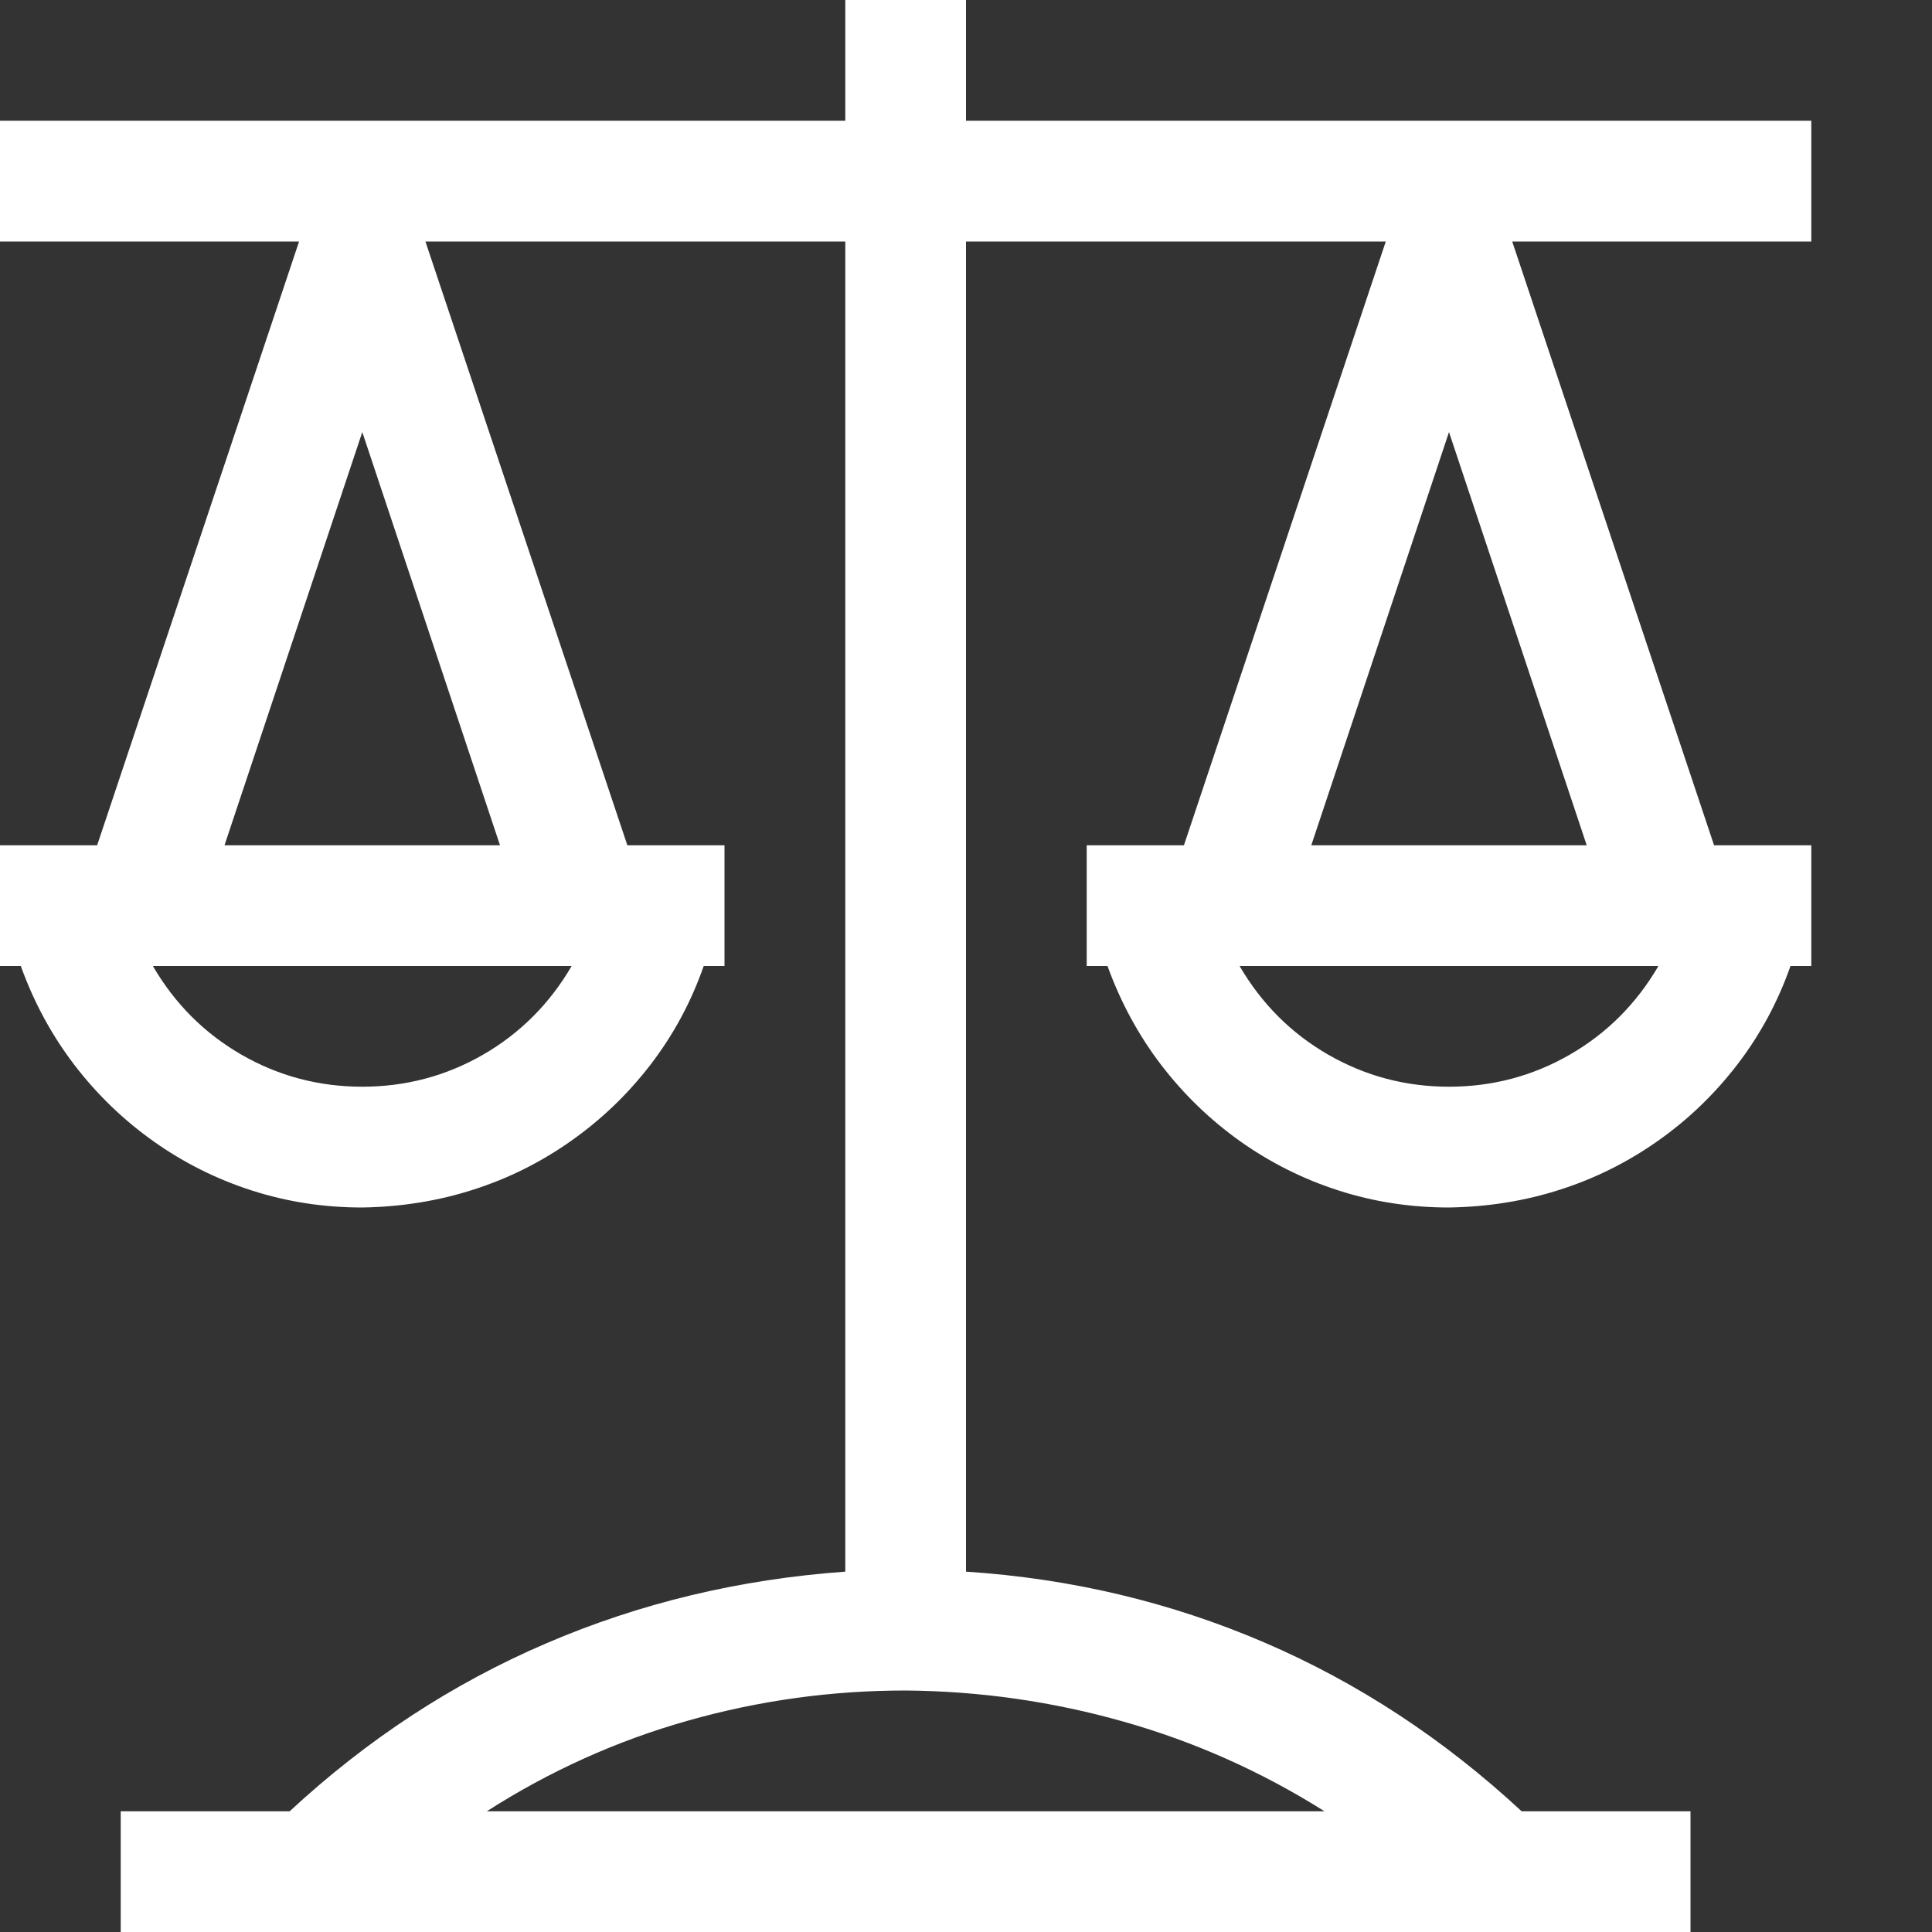 <svg width="25" height="25" viewBox="0 0 25 25" fill="none" xmlns="http://www.w3.org/2000/svg">
<rect x="0" y="0" width="25" height="25" fill="#333333" stroke="none"/>
<path d="M19.568 3.125L22.18 10.938H23.438V12.5H23.169C23.006 12.964 22.778 13.387 22.485 13.77C22.192 14.152 21.851 14.482 21.46 14.758C21.069 15.035 20.646 15.247 20.19 15.393C19.735 15.54 19.255 15.617 18.75 15.625C18.254 15.625 17.777 15.552 17.322 15.405C16.866 15.259 16.443 15.047 16.052 14.771C15.662 14.494 15.32 14.164 15.027 13.782C14.734 13.399 14.502 12.972 14.331 12.5H14.062V10.938H15.32L17.932 3.125H12.5V20.337C13.859 20.426 15.145 20.732 16.357 21.252C17.57 21.773 18.681 22.502 19.69 23.438H21.875V25H1.562V23.438H3.748C4.749 22.51 5.855 21.785 7.068 21.265C8.28 20.744 9.57 20.435 10.938 20.337V3.125H5.505L8.118 10.938H9.375V12.5H9.106C8.944 12.964 8.716 13.387 8.423 13.77C8.13 14.152 7.788 14.482 7.397 14.758C7.007 15.035 6.584 15.247 6.128 15.393C5.672 15.54 5.192 15.617 4.688 15.625C4.191 15.625 3.715 15.552 3.259 15.405C2.804 15.259 2.38 15.047 1.99 14.771C1.599 14.494 1.257 14.164 0.964 13.782C0.671 13.399 0.439 12.972 0.269 12.5H0V10.938H1.257L3.87 3.125H0V1.562H10.938V0H12.5V1.562H23.438V3.125H19.568ZM4.688 5.591L2.905 10.938H6.47L4.688 5.591ZM4.688 14.062C5.249 14.062 5.77 13.924 6.25 13.648C6.73 13.371 7.113 12.988 7.397 12.5H1.978C2.262 12.988 2.645 13.371 3.125 13.648C3.605 13.924 4.126 14.062 4.688 14.062ZM17.139 23.438C16.325 22.925 15.458 22.538 14.539 22.278C13.619 22.017 12.679 21.883 11.719 21.875C10.758 21.875 9.819 22.005 8.899 22.266C7.979 22.526 7.113 22.917 6.299 23.438H17.139ZM18.75 5.591L16.968 10.938H20.532L18.75 5.591ZM18.75 14.062C19.311 14.062 19.832 13.924 20.312 13.648C20.793 13.371 21.175 12.988 21.46 12.5H16.04C16.325 12.988 16.707 13.371 17.188 13.648C17.668 13.924 18.189 14.062 18.75 14.062Z" fill="white"/>
</svg>
